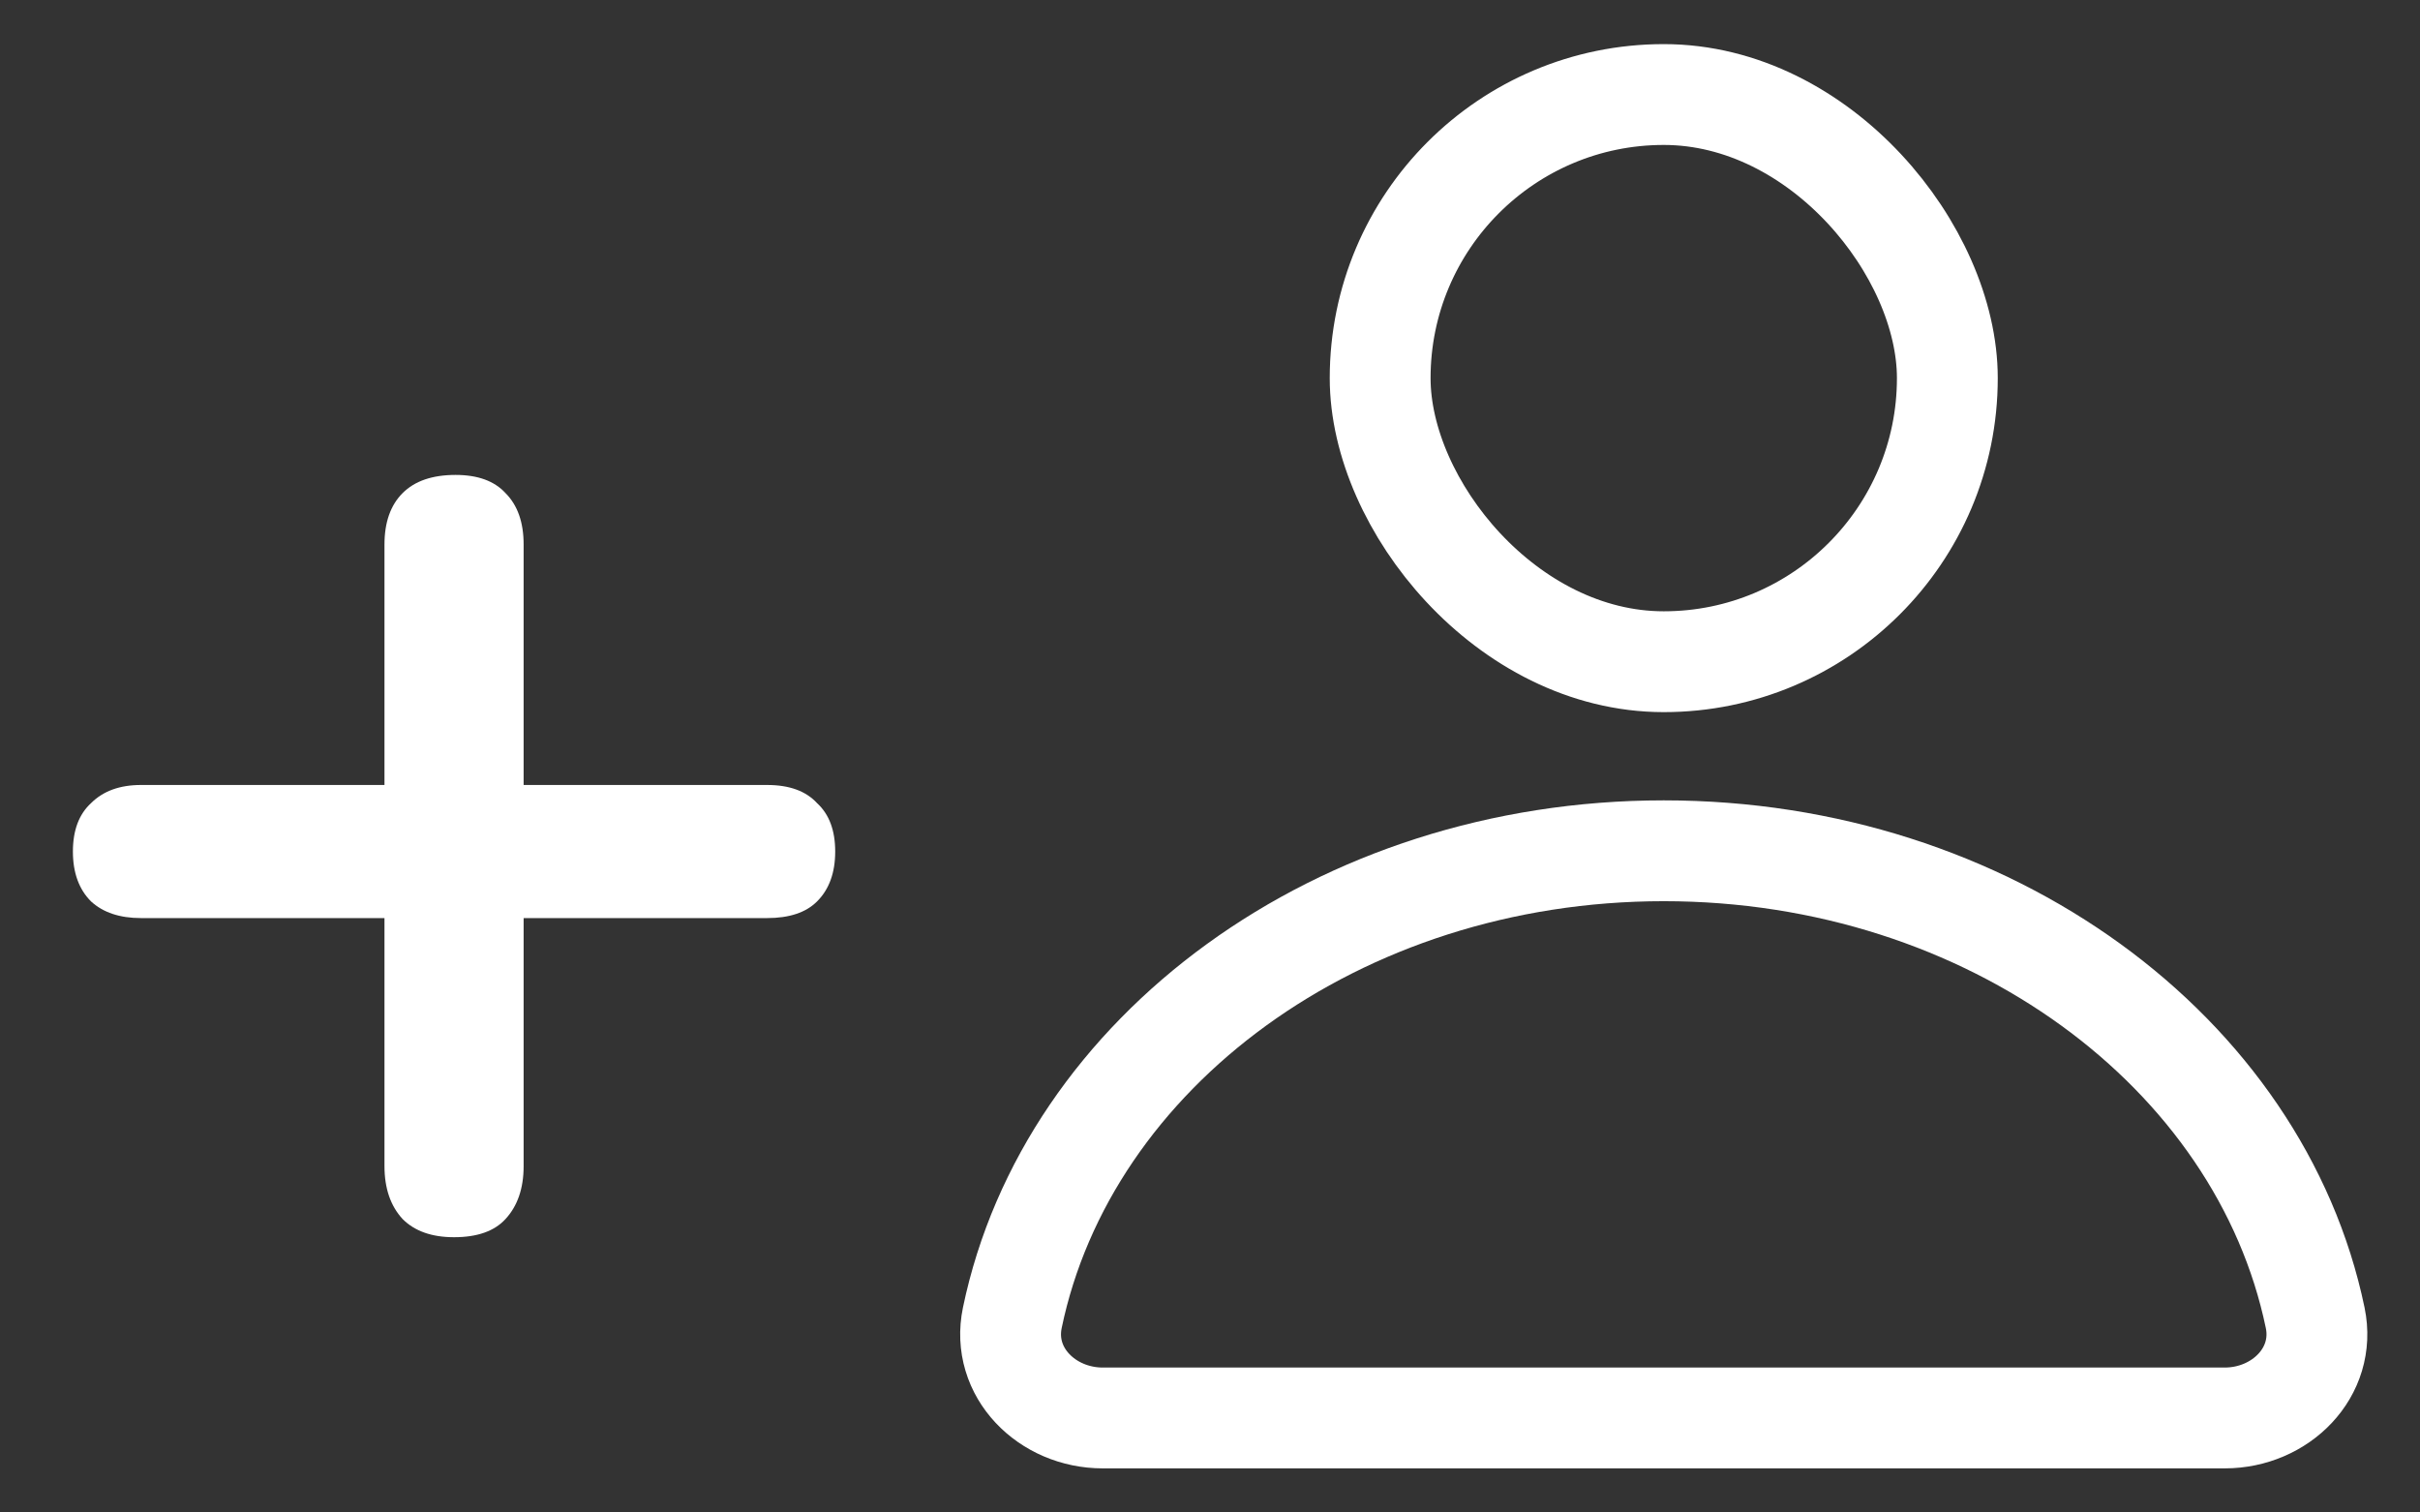 <svg width="48" height="30" viewBox="0 0 48 30" fill="none" xmlns="http://www.w3.org/2000/svg">
<rect x="0" y="0" width="48" height="30" fill="#333333" stroke="none"/>
<g clip-path="url(#clip0_719_552)">
<path d="M9.006 24.54C8.566 24.54 8.226 24.42 7.986 24.18C7.746 23.92 7.626 23.57 7.626 23.13V18.21H2.796C2.376 18.21 2.046 18.1 1.806 17.88C1.566 17.64 1.446 17.31 1.446 16.89C1.446 16.47 1.566 16.15 1.806 15.93C2.046 15.69 2.376 15.57 2.796 15.57H7.626V10.8C7.626 10.36 7.746 10.02 7.986 9.78C8.226 9.54 8.576 9.42 9.036 9.42C9.476 9.42 9.806 9.54 10.026 9.78C10.266 10.02 10.386 10.36 10.386 10.8V15.57H15.216C15.656 15.57 15.986 15.69 16.206 15.93C16.446 16.15 16.566 16.47 16.566 16.89C16.566 17.31 16.446 17.64 16.206 17.88C15.986 18.1 15.656 18.21 15.216 18.21H10.386V23.13C10.386 23.57 10.266 23.92 10.026 24.18C9.806 24.42 9.466 24.54 9.006 24.54Z" fill="white"/>
<rect x="27.375" y="1.875" width="11.25" height="11.25" rx="5.625" stroke="white" stroke-width="2"/>
<path d="M45.921 26.138C46.146 27.22 45.232 28.125 44.128 28.125C41.807 28.125 37.691 28.125 33 28.125C28.309 28.125 24.193 28.125 21.872 28.125C20.768 28.125 19.854 27.22 20.079 26.138C21.174 20.873 26.542 16.875 33 16.875C39.458 16.875 44.826 20.873 45.921 26.138Z" stroke="white" stroke-width="2"/>
</g>
<defs>
<clipPath id="clip0_719_552">
<rect width="48" height="30" fill="white"/>
</clipPath>
</defs>
</svg>
